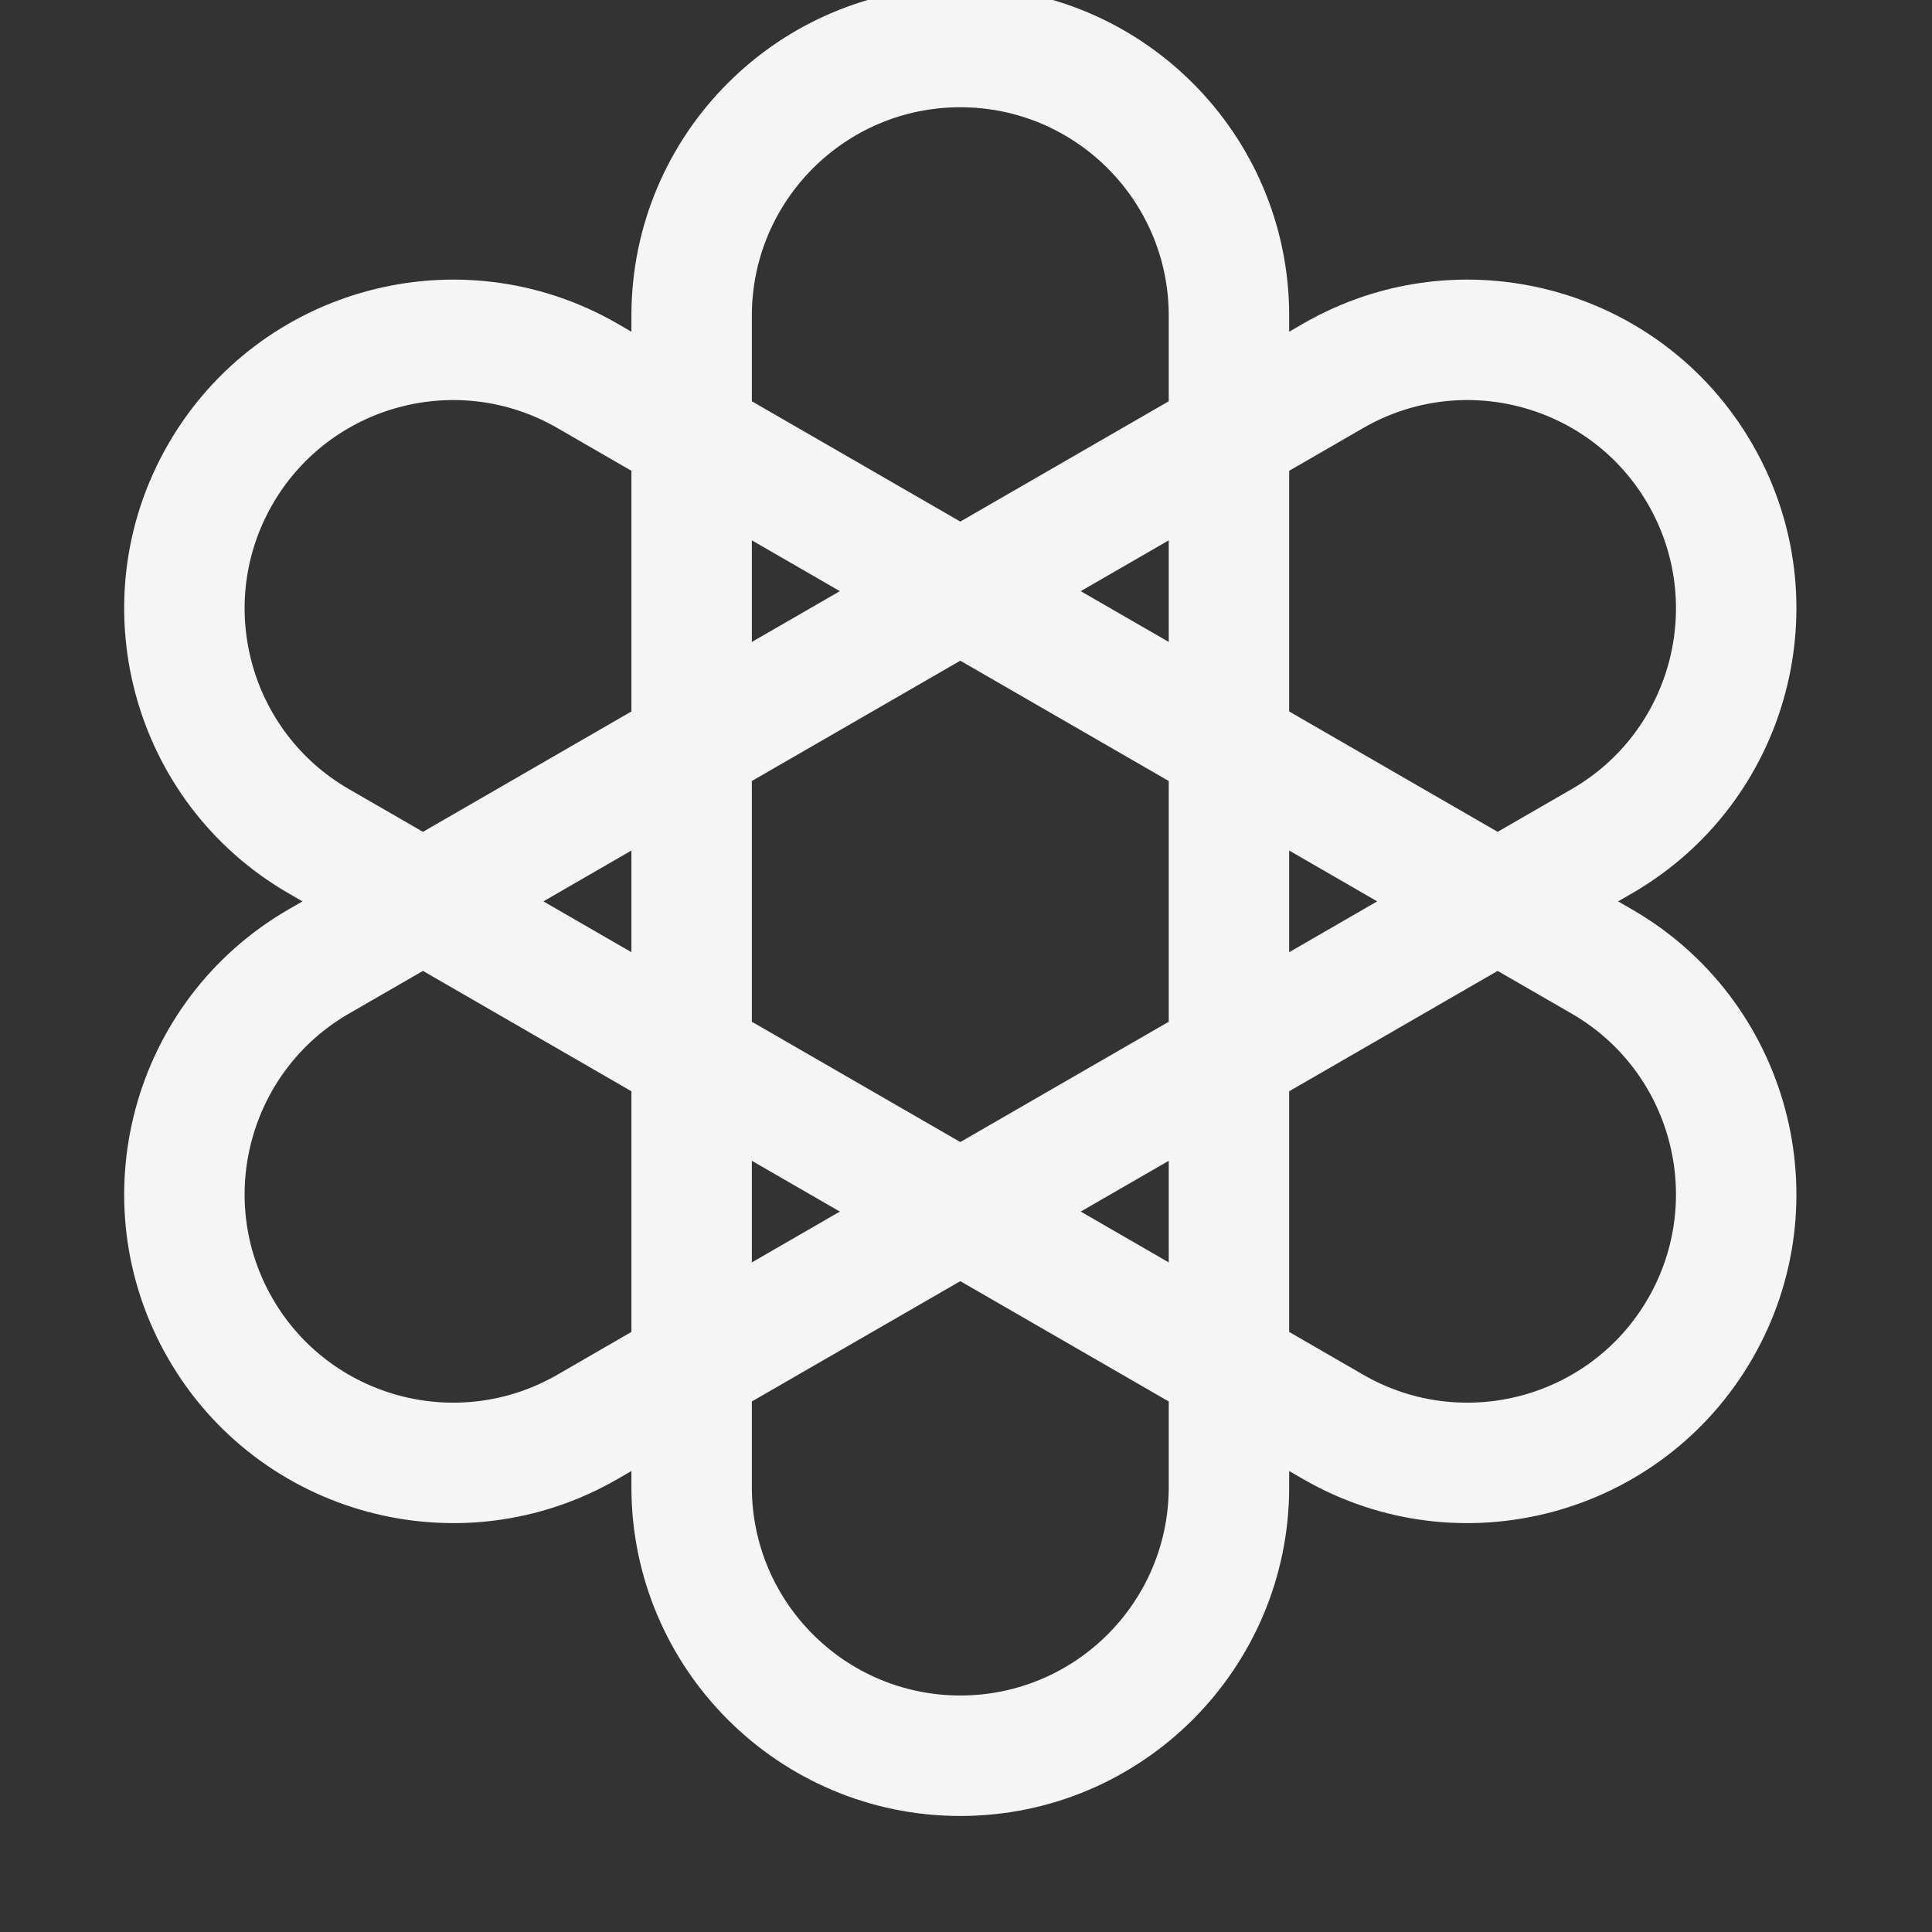 <?xml version="1.0" encoding="UTF-8" standalone="no"?>
<!DOCTYPE svg PUBLIC "-//W3C//DTD SVG 1.1//EN" "http://www.w3.org/Graphics/SVG/1.1/DTD/svg11.dtd">
<svg width="100%" height="100%" viewBox="0 0 64 64" version="1.1" xmlns="http://www.w3.org/2000/svg" xmlns:xlink="http://www.w3.org/1999/xlink" xml:space="preserve" xmlns:serif="http://www.serif.com/" style="fill-rule:evenodd;clip-rule:evenodd;stroke-linejoin:round;stroke-miterlimit:2;">
  <rect x="0" y="0" width="64" height="64" fill="#333333" stroke="none"/>
  <style>
    #icon {fill: #f5f5f5;}
    @media (prefers-color-scheme: light) {
    #icon {fill: #121212;}
    }
  </style>
    <g id="icon" transform="matrix(0.178,0,0,0.178,-41.525,-802.825)">
        <path d="M350.793,4571.99L348.207,4570.49C318.951,4553.6 281.487,4563.64 264.596,4592.9C247.706,4622.15 257.744,4659.62 287,4676.51L289.586,4678L287,4679.49C257.744,4696.38 247.706,4733.85 264.596,4763.1C281.487,4792.36 318.951,4802.4 348.207,4785.51L350.793,4784.01L350.793,4787C350.793,4820.78 378.219,4848.21 412,4848.21C445.781,4848.21 473.207,4820.78 473.207,4787L473.207,4784.01L475.793,4785.51C505.049,4802.4 542.513,4792.36 559.404,4763.1C576.294,4733.85 566.256,4696.38 537,4679.49L534.414,4678L537,4676.51C566.256,4659.62 576.294,4622.15 559.404,4592.9C542.513,4563.64 505.049,4553.6 475.793,4570.49L473.207,4571.99L473.207,4569C473.207,4535.22 445.781,4507.79 412,4507.79C378.219,4507.79 350.793,4535.22 350.793,4569L350.793,4571.99ZM450.793,4771.07L450.793,4787C450.793,4808.41 433.41,4825.79 412,4825.79C390.59,4825.79 373.207,4808.41 373.207,4787L373.207,4771.07L412,4748.68L450.793,4771.07ZM312,4690.94L350.793,4713.34L350.793,4758.13L337,4766.1C318.458,4776.8 294.713,4770.44 284.008,4751.9C273.302,4733.36 279.665,4709.61 298.207,4698.9L312,4690.94ZM512,4690.94L525.793,4698.9C544.335,4709.61 550.698,4733.36 539.992,4751.9C529.287,4770.44 505.542,4776.8 487,4766.1L473.207,4758.13L473.207,4713.34L512,4690.94ZM434.414,4735.73L450.793,4745.19L450.793,4726.28L434.414,4735.73ZM373.207,4745.19L389.586,4735.73L373.207,4726.28L373.207,4745.19ZM373.207,4655.6L373.207,4700.4L412,4722.79L450.793,4700.4L450.793,4655.6L412,4633.21L373.207,4655.6ZM473.207,4687.46L489.586,4678L473.207,4668.54L473.207,4687.46ZM334.414,4678L350.793,4687.46L350.793,4668.54L334.414,4678ZM512,4665.06L473.207,4642.66L473.207,4597.87L487,4589.9C505.542,4579.2 529.287,4585.56 539.992,4604.1C550.698,4622.65 544.335,4646.39 525.793,4657.1L512,4665.06ZM350.793,4597.87L350.793,4642.66L312,4665.06L298.207,4657.1C279.665,4646.39 273.302,4622.65 284.008,4604.1C294.713,4585.56 318.458,4579.2 337,4589.9L350.793,4597.87ZM434.414,4620.27L450.793,4629.72L450.793,4610.81L434.414,4620.27ZM373.207,4629.72L389.586,4620.27L373.207,4610.81L373.207,4629.72ZM450.793,4584.93L412,4607.32L373.207,4584.93L373.207,4569C373.207,4547.59 390.59,4530.21 412,4530.21C433.41,4530.21 450.793,4547.59 450.793,4569L450.793,4584.93Z"/>
    </g>
</svg>
